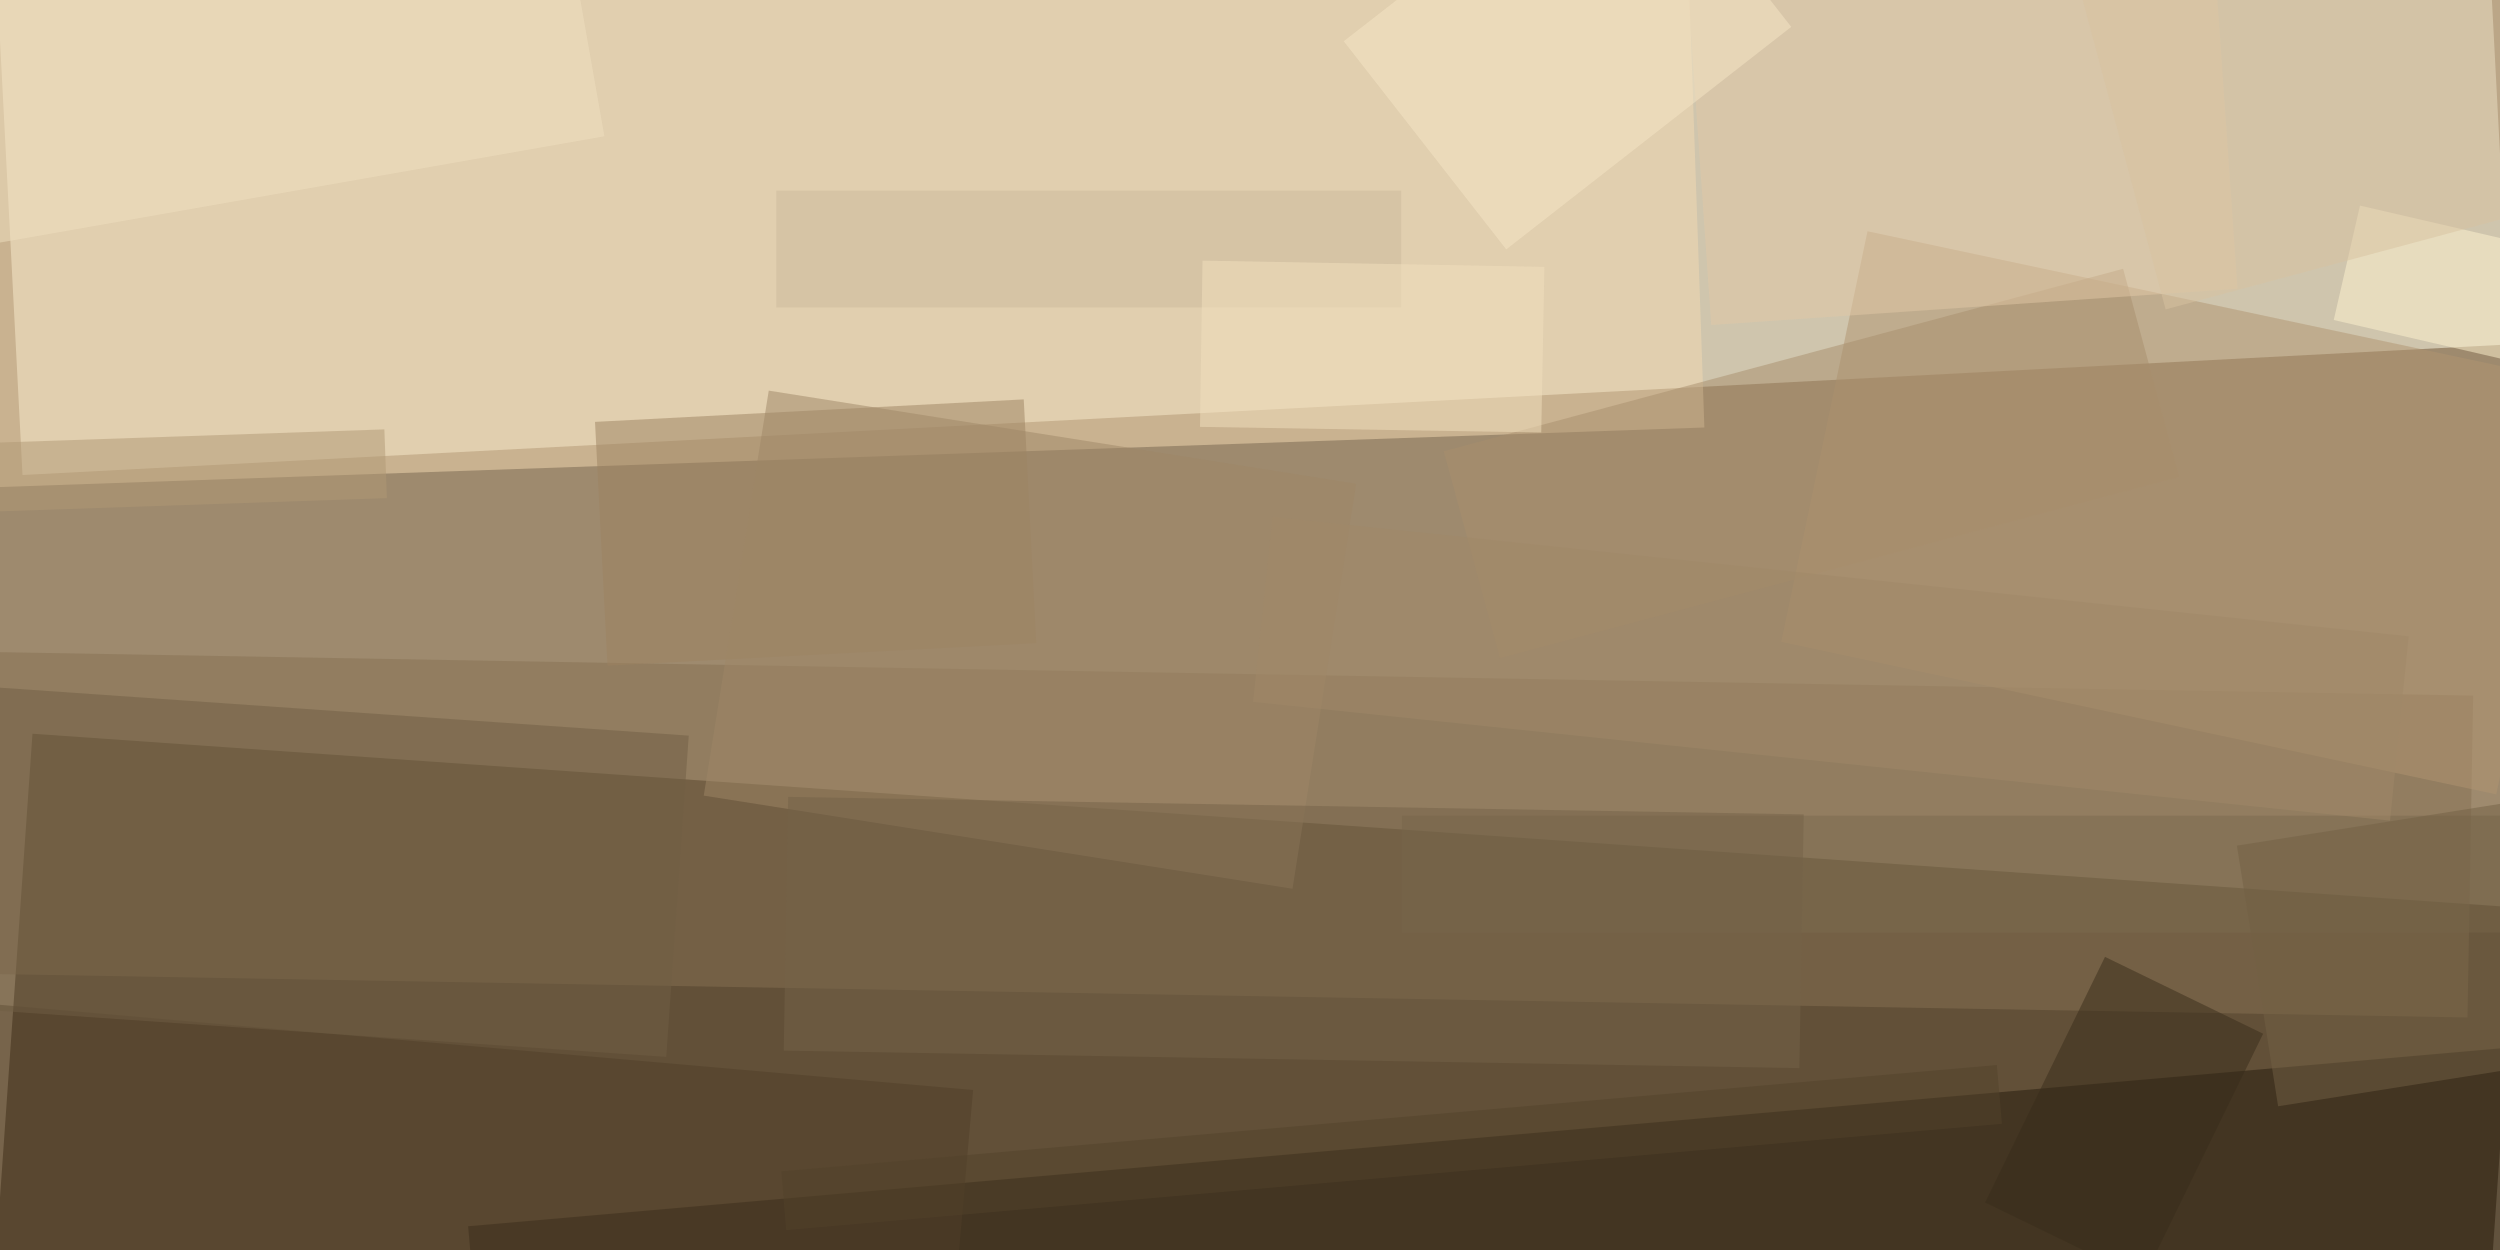 <svg xmlns="http://www.w3.org/2000/svg" viewBox="0 0 400 200"><style>@keyframes a{ from {opacity: 0} to {opacity: 1} } g > * { opacity: 0; animation: a .5s forwards; }</style><path fill="#9e8a6e" d="M0 0h400v200H0z"/><path fill="#ffffec" fill-opacity=".5" d="M-3.1-53.5l397.9-20.9 6.8 129.5L3.6 76z"/><path fill="#271602" fill-opacity=".5" d="M393.2 281L-4.3 253l9.5-135.6 397.5 27.8z"/><path fill="#877153" fill-opacity=".5" d="M394.8 162.8l-398.3-7 .9-51.5 398.3 7z"/><path fill="#251a0c" fill-opacity=".5" d="M74.9 196.2l339.3-29.7 3.1 35.8L78 232z"/><path fill="#f4dab3" fill-opacity=".5" d="M-108.6-16.8L269.3-30l3.4 98.4-377.9 13.2z"/><path fill="#b19470" fill-opacity=".5" d="M285 102.7L298.8 37l114.6 24.4-14 65.7z"/><path fill="#9d8361" fill-opacity=".5" d="M163.8 63.9l2 39-68.6 3.6-2-39z"/><path fill="#a88e6d" fill-opacity=".5" d="M339.7 43l9 33.3-108.7 29-9-33.1z"/><path fill="#fff4d1" fill-opacity=".5" d="M408.4 59.3l-35-8.1 4.2-18.3 35 8.1z"/><path fill="#7a6b4f" fill-opacity=".5" d="M421 130.5v18.7H224.3v-18.7z"/><path fill="#e2c9a6" fill-opacity=".5" d="M273.8 52l-5.2-74.7 84.2-6 5.2 74.9z"/><path fill="#513f29" fill-opacity=".5" d="M-47.9 224l5.9-66.9 197.7 17.3-5.9 67z"/><path fill="#ccba9c" fill-opacity=".5" d="M124.2 49.2V30.5h100v18.7z"/><path fill="#f2e0be" fill-opacity=".5" d="M192 68.3l.4-26.6 54.7 1-.5 26.5z"/><path fill="#f7e6c7" fill-opacity=".5" d="M215 6.6l45.6-35.5 26 33.2L241 39.9z"/><path fill="#b09974" fill-opacity=".5" d="M-31.8 82.9l-.4-11 93.7-3.2.4 11z"/><path fill="#715e44" fill-opacity=".5" d="M110.2 117.7l-3.6 51.4L-39.9 159l3.6-51.5z"/><path fill="#392d1b" fill-opacity=".5" d="M317.6 192.4l19.2-39.3 25.3 12.3-19.2 39.3z"/><path fill="#f1e0c1" fill-opacity=".5" d="M-86.4 54l-8.7-49.2L88-27.5l8.7 49.3z"/><path fill="#d9c2a1" fill-opacity=".5" d="M330.7-9.4l108.7-29.1 15.8 58.8-108.7 29.2z"/><path fill="#9e8667" fill-opacity=".5" d="M217 77.4l-10.2 64.8-94.2-14.9L123 62.5z"/><path fill="#756248" fill-opacity=".5" d="M125.4 168.1l.7-40.6 162.5 2.8-.7 40.6z"/><path fill="#736045" fill-opacity=".5" d="M364.5 177l-6.6-41.7 47.9-7.6 6.6 41.7z"/><path fill="#a08869" fill-opacity=".5" d="M203.6 82.7l181.8 19.1-3 29.5-181.9-19z"/><path fill="#53432b" fill-opacity=".5" d="M319.5 170.4l.8 9.4-194.5 17-.8-9.4z"/></svg>